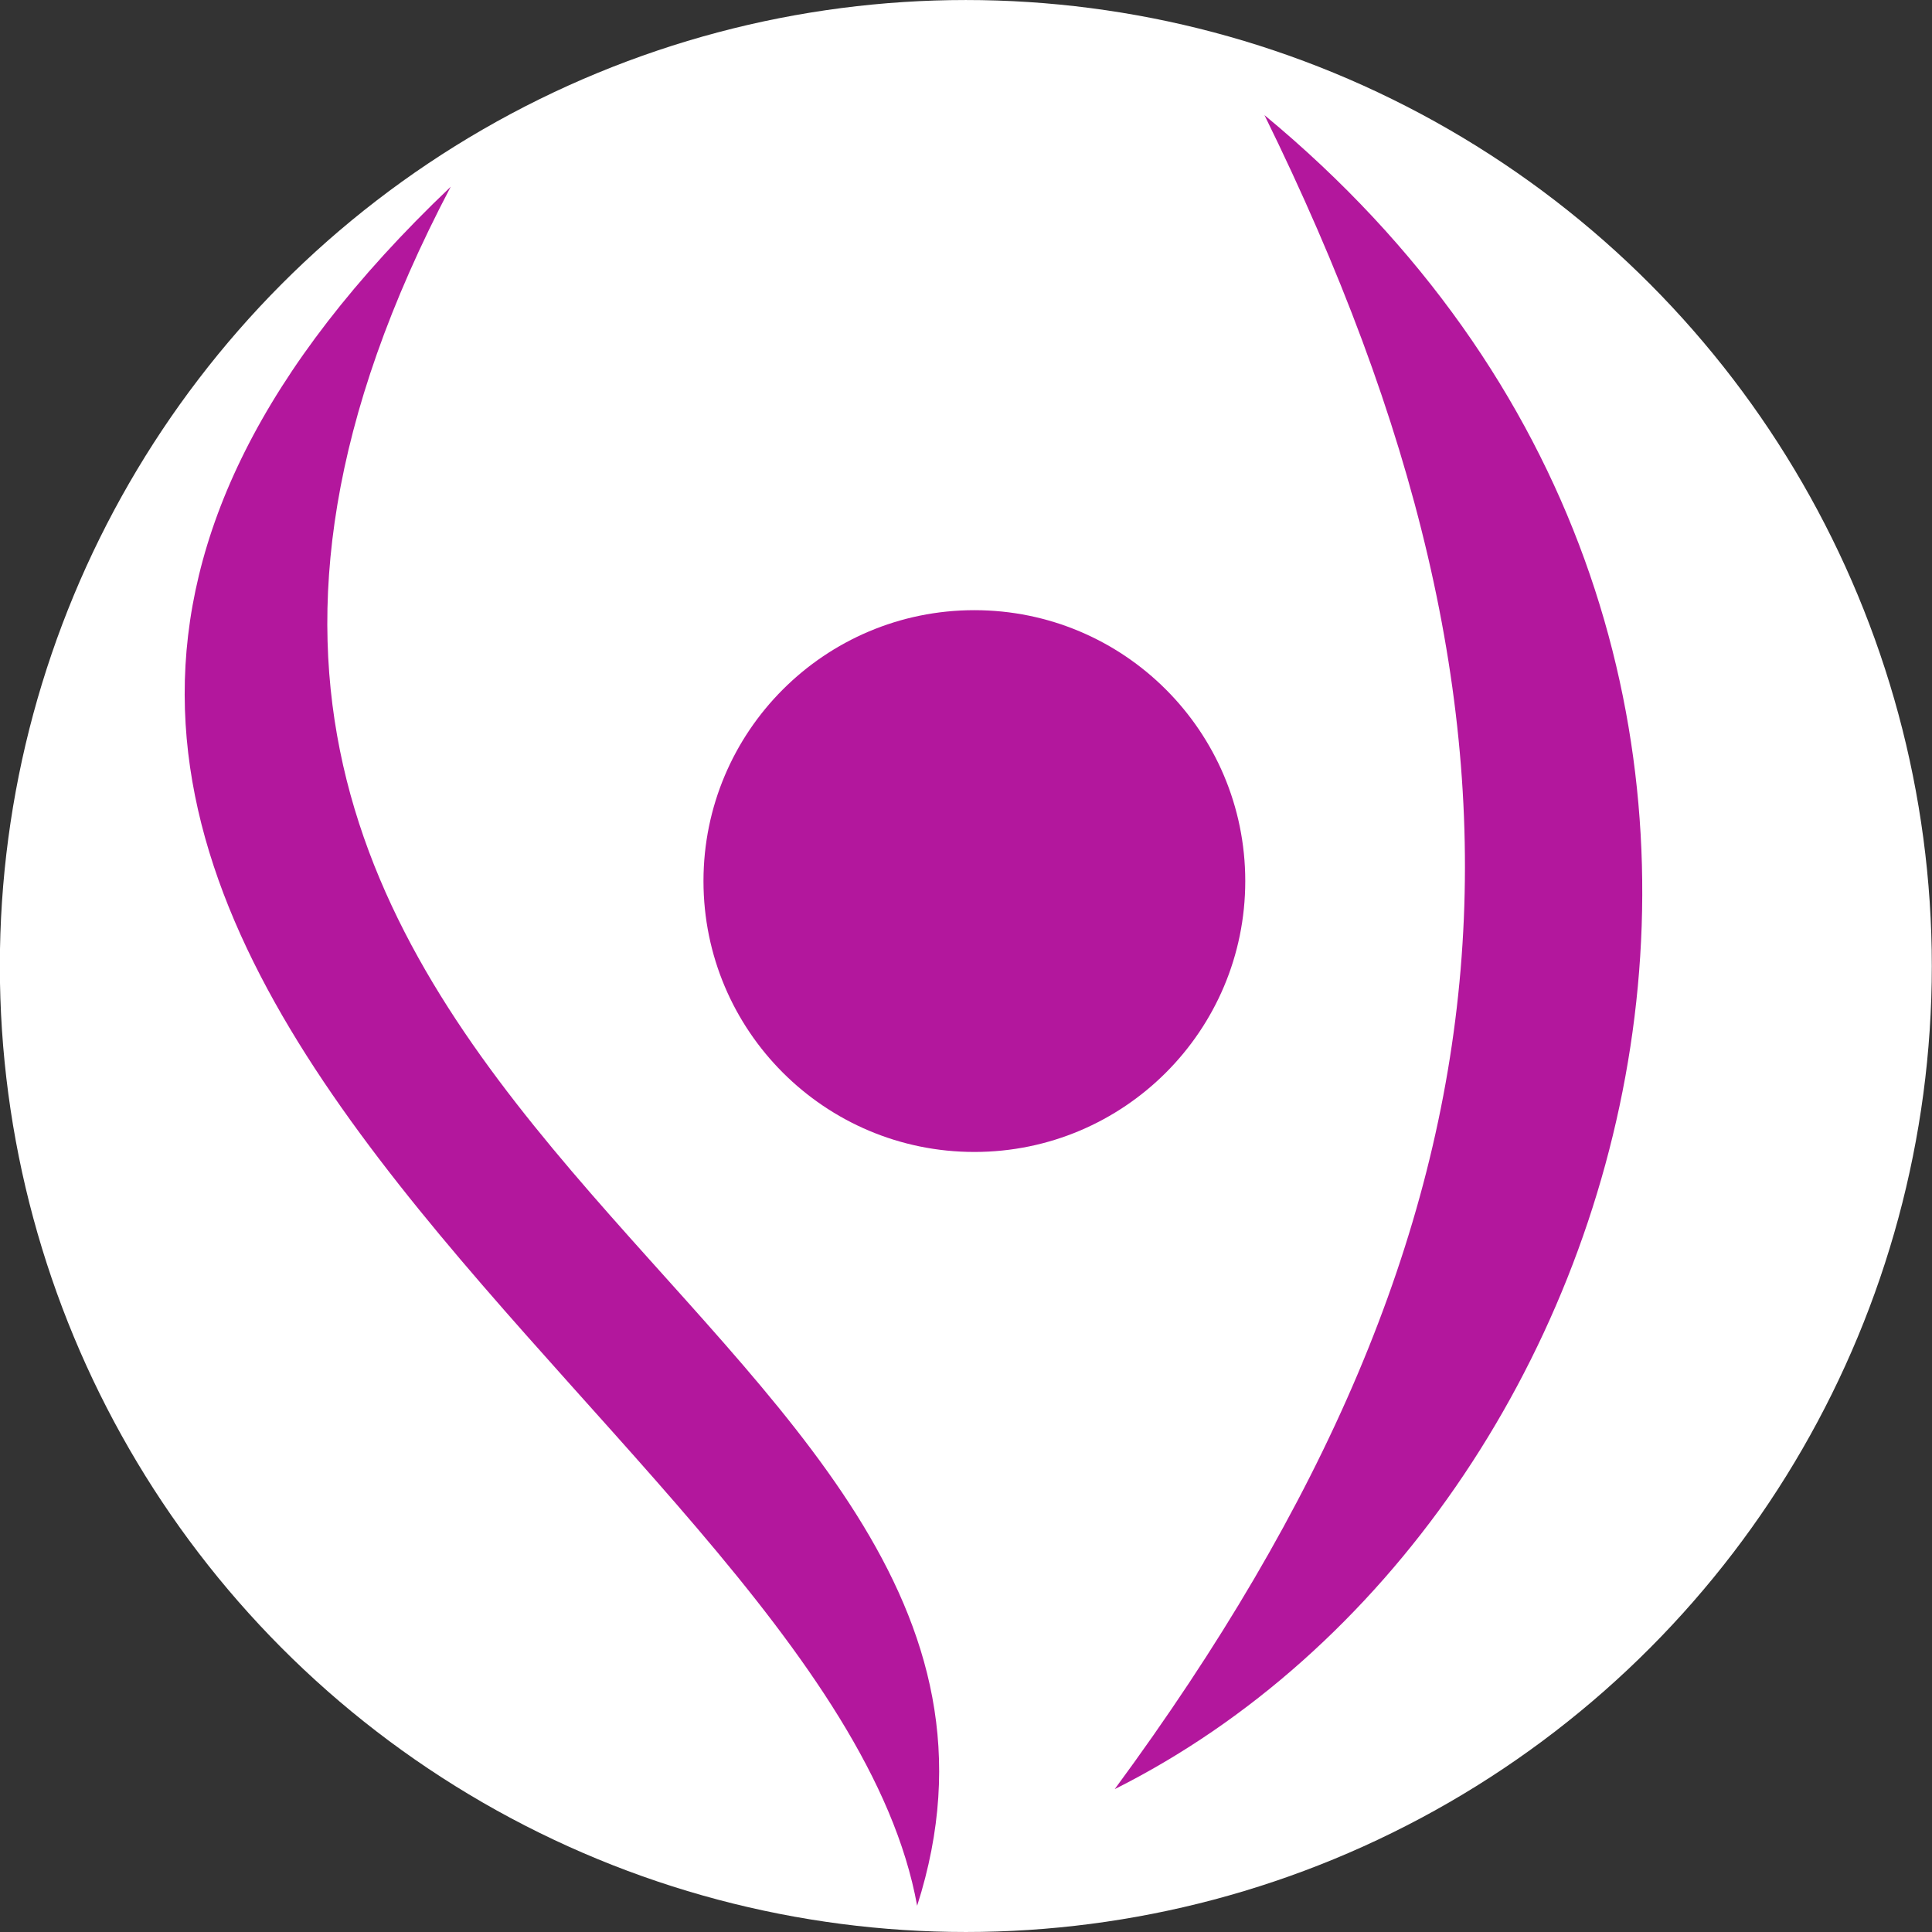 <?xml version="1.0" encoding="UTF-8" standalone="no"?>
<!-- Created with Inkscape (http://www.inkscape.org/) -->

<svg
   width="380mm"
   height="380mm"
   viewBox="0 0 380 380"
   version="1.1"
   id="svg5"
   sodipodi:docname="icone-daniele.svg"
   inkscape:version="1.1.1 (3bf5ae0d25, 2021-09-20)"
   inkscape:export-filename="/home/tony/Pictures/Logo daniele/icone-daniele.png"
   inkscape:export-xdpi="386.12576"
   inkscape:export-ydpi="386.12576"
   xmlns:inkscape="http://www.inkscape.org/namespaces/inkscape"
   xmlns:sodipodi="http://sodipodi.sourceforge.net/DTD/sodipodi-0.dtd"
   xmlns="http://www.w3.org/2000/svg"
   xmlns:svg="http://www.w3.org/2000/svg">
  <rect x="0" y="0" width="380" height="380" fill="#333333" stroke="none"/>
  <sodipodi:namedview
     id="namedview7"
     pagecolor="#505050"
     bordercolor="#eeeeee"
     borderopacity="1"
     inkscape:pageshadow="0"
     inkscape:pageopacity="0"
     inkscape:pagecheckerboard="0"
     inkscape:document-units="mm"
     showgrid="false"
     inkscape:zoom="0.1767767"
     inkscape:cx="-28.284271"
     inkscape:cy="800.44488"
     inkscape:window-width="1920"
     inkscape:window-height="1016"
     inkscape:window-x="0"
     inkscape:window-y="27"
     inkscape:window-maximized="1"
     inkscape:current-layer="layer1" />
  <defs
     id="defs2" />
  <g
     inkscape:label="Layer 1"
     inkscape:groupmode="layer"
     id="layer1"
     transform="translate(-175.189,-64.506)">
    <g
       id="g20792"
       transform="matrix(9.026,0,0,9.026,-3823.07,-60.843)">
      <circle
         style="fill:#ffffff;stroke-width:0"
         id="path869"
         cx="464.018"
         cy="34.938"
         r="21.05" />
      <g
         id="g6836"
         transform="translate(-0.254,-0.183)"
         style="fill:#b3179d;fill-opacity:1">
        <g
           id="g6841"
           style="fill:#b3179d;fill-opacity:1">
          <circle
             style="fill:#b3179d;fill-opacity:1;stroke:none;stroke-width:0;stroke-miterlimit:4;stroke-dasharray:none"
             id="circle831"
             cx="464.458"
             cy="33.27"
             r="5.903" />
          <path
             style="fill:#b3179d;fill-opacity:1;stroke:none;stroke-width:0;stroke-linecap:butt;stroke-linejoin:miter;stroke-miterlimit:4;stroke-dasharray:none;stroke-opacity:1"
             d="m 453.047,18.14 c -16.844,16.022 8.178,26.491 10.164,37.459 4.203,-13.129 -20.887,-17.07 -10.164,-37.459 z"
             id="path833"
             sodipodi:nodetypes="ccc" />
          <path
             style="fill:#b3179d;fill-opacity:1;stroke:none;stroke-width:0;stroke-linecap:butt;stroke-linejoin:miter;stroke-miterlimit:4;stroke-dasharray:none;stroke-opacity:1"
             d="m 470.78,16.58 c 6.6,13.426 5.885,24.058 -3.264,36.478 11.809,-5.921 17.069,-25.062 3.264,-36.478 z"
             id="path835"
             sodipodi:nodetypes="ccc" />
        </g>
      </g>
    </g>
  </g>
</svg>
